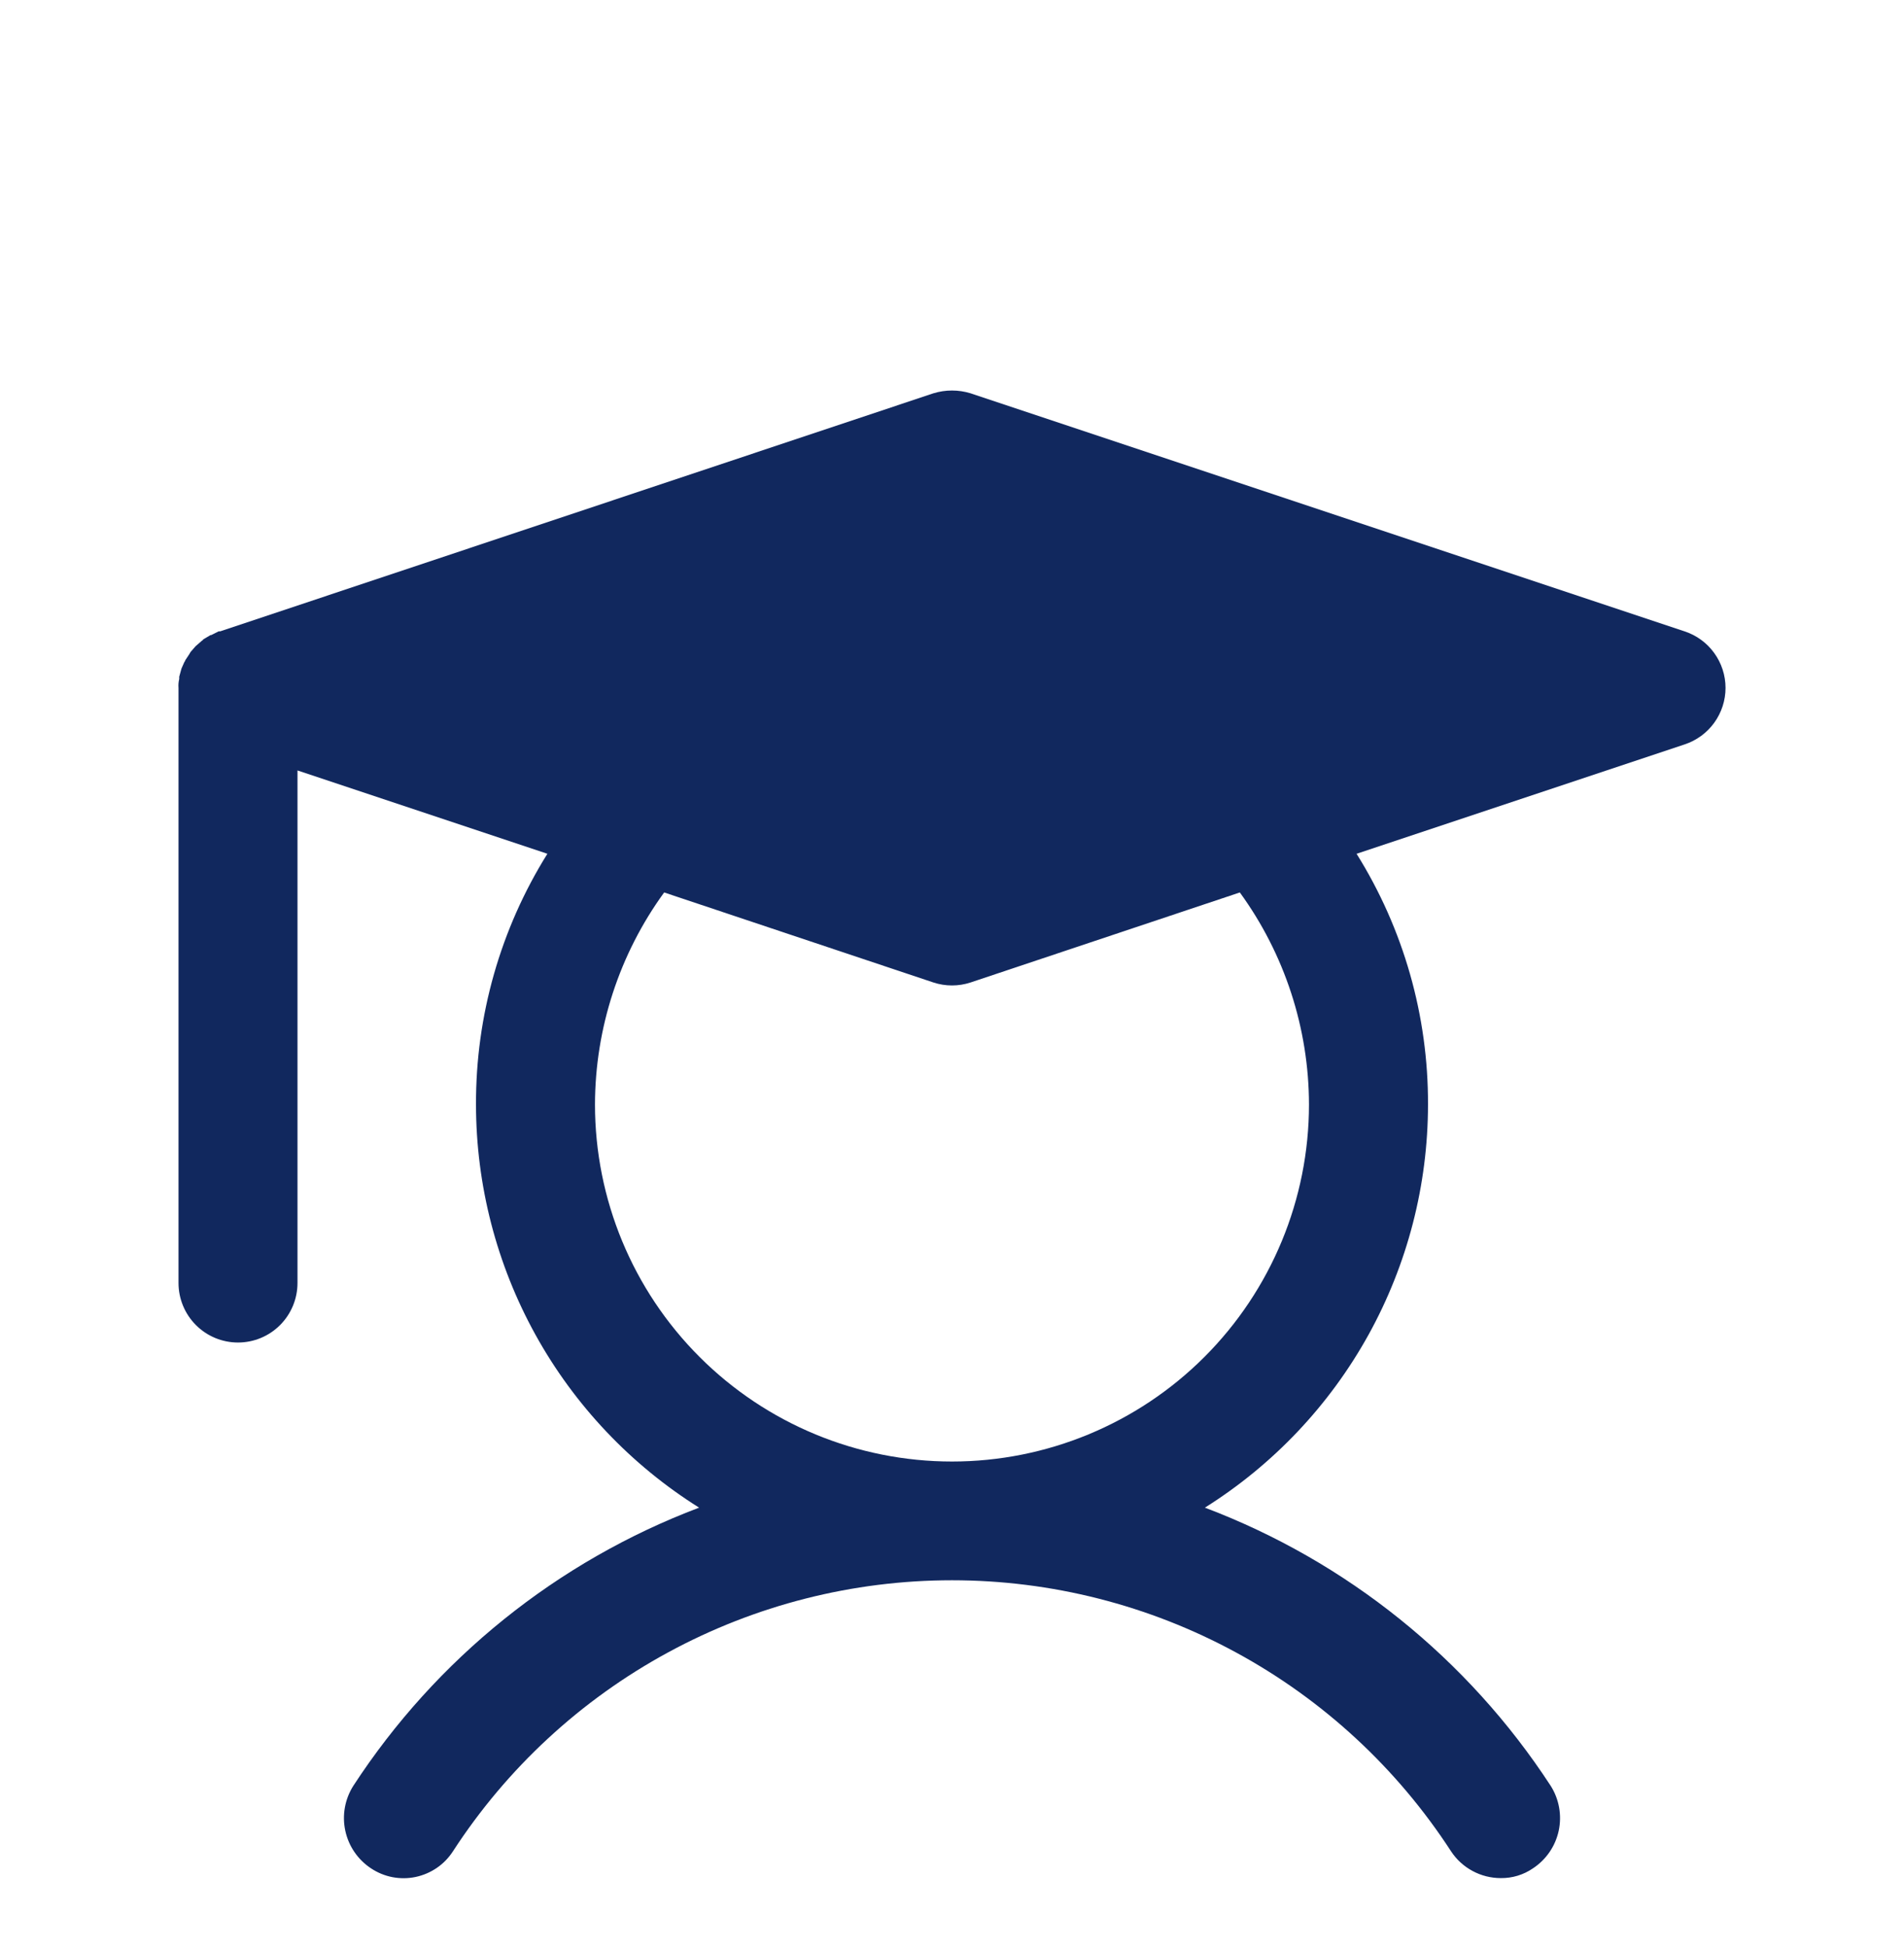 <svg width="45" height="46" viewBox="0 0 45 46" fill="none" xmlns="http://www.w3.org/2000/svg">
    <g clip-path="url(#clip0_1067_784)">
        <g filter="url(#filter0_d_1067_784)">
            <path d="M39.814 10.581L22.939 4.956C22.653 4.868 22.347 4.868 22.06 4.956L5.203 10.581H5.168L4.992 10.669H4.975L4.799 10.774C4.799 10.792 4.781 10.792 4.764 10.809L4.623 10.932L4.5 11.073C4.5 11.091 4.482 11.091 4.482 11.108L4.377 11.267C4.377 11.284 4.377 11.284 4.359 11.302L4.289 11.46L4.236 11.653V11.706C4.219 11.775 4.213 11.846 4.219 11.917V25.979C4.219 26.352 4.367 26.71 4.631 26.974C4.894 27.238 5.252 27.386 5.625 27.386C5.998 27.386 6.356 27.238 6.619 26.974C6.883 26.71 7.031 26.352 7.031 25.979V13.868L12.937 15.837C11.828 17.613 11.243 19.666 11.25 21.761C11.251 23.665 11.735 25.538 12.657 27.205C13.579 28.871 14.91 30.276 16.523 31.288C13.17 32.556 10.307 34.859 8.35 37.862C8.15 38.178 8.082 38.559 8.161 38.924C8.24 39.289 8.459 39.608 8.771 39.813C8.925 39.915 9.096 39.985 9.277 40.02C9.457 40.054 9.643 40.053 9.823 40.015C10.002 39.977 10.173 39.904 10.325 39.8C10.476 39.697 10.605 39.563 10.705 39.409C11.981 37.443 13.729 35.827 15.789 34.709C17.849 33.59 20.156 33.004 22.5 33.004C24.844 33.004 27.151 33.59 29.211 34.709C31.271 35.827 33.018 37.443 34.295 39.409C34.423 39.604 34.598 39.764 34.804 39.874C35.009 39.985 35.239 40.042 35.472 40.042C35.742 40.045 36.006 39.965 36.228 39.813C36.541 39.608 36.76 39.289 36.839 38.924C36.917 38.559 36.85 38.178 36.65 37.862C34.692 34.859 31.83 32.556 28.477 31.288C30.09 30.276 31.42 28.871 32.343 27.205C33.265 25.538 33.749 23.665 33.75 21.761C33.757 19.666 33.172 17.613 32.062 15.837L39.814 13.253C40.096 13.16 40.341 12.981 40.514 12.742C40.688 12.502 40.782 12.213 40.782 11.917C40.782 11.621 40.688 11.332 40.514 11.092C40.341 10.852 40.096 10.674 39.814 10.581ZM22.5 30.198C20.262 30.198 18.116 29.309 16.534 27.727C14.951 26.145 14.062 23.998 14.062 21.761C14.066 19.96 14.638 18.207 15.697 16.751L22.06 18.878C22.346 18.972 22.654 18.972 22.939 18.878L29.303 16.751C30.362 18.207 30.934 19.96 30.937 21.761C30.937 23.998 30.048 26.145 28.466 27.727C26.884 29.309 24.738 30.198 22.5 30.198Z" fill="#11285E"/>
        </g>
    </g>
    <defs>
        <filter id="filter0_d_1067_784" x="-0.121" y="4.89" width="45.24" height="43.83" filterUnits="userSpaceOnUse" color-interpolation-filters="sRGB">
            <feFlood flood-opacity="0" result="BackgroundImageFix"/>
            <feColorMatrix in="SourceAlpha" type="matrix" values="0 0 0 0 0 0 0 0 0 0 0 0 0 0 0 0 0 0 127 0" result="hardAlpha"/>
            <feOffset dy="4.338"/>
            <feGaussianBlur stdDeviation="2.169"/>
            <feComposite in2="hardAlpha" operator="out"/>
            <feColorMatrix type="matrix" values="0 0 0 0 0 0 0 0 0 0 0 0 0 0 0 0 0 0 0.25 0"/>
            <feBlend mode="normal" in2="BackgroundImageFix" result="effect1_dropShadow_1067_784"/>
            <feBlend mode="normal" in="SourceGraphic" in2="effect1_dropShadow_1067_784" result="shape"/>
        </filter>
        <clipPath id="clip0_1067_784">
            <rect width="45" height="45" fill="white" transform="translate(0 0.667)"/>
        </clipPath>
    </defs>
</svg>
